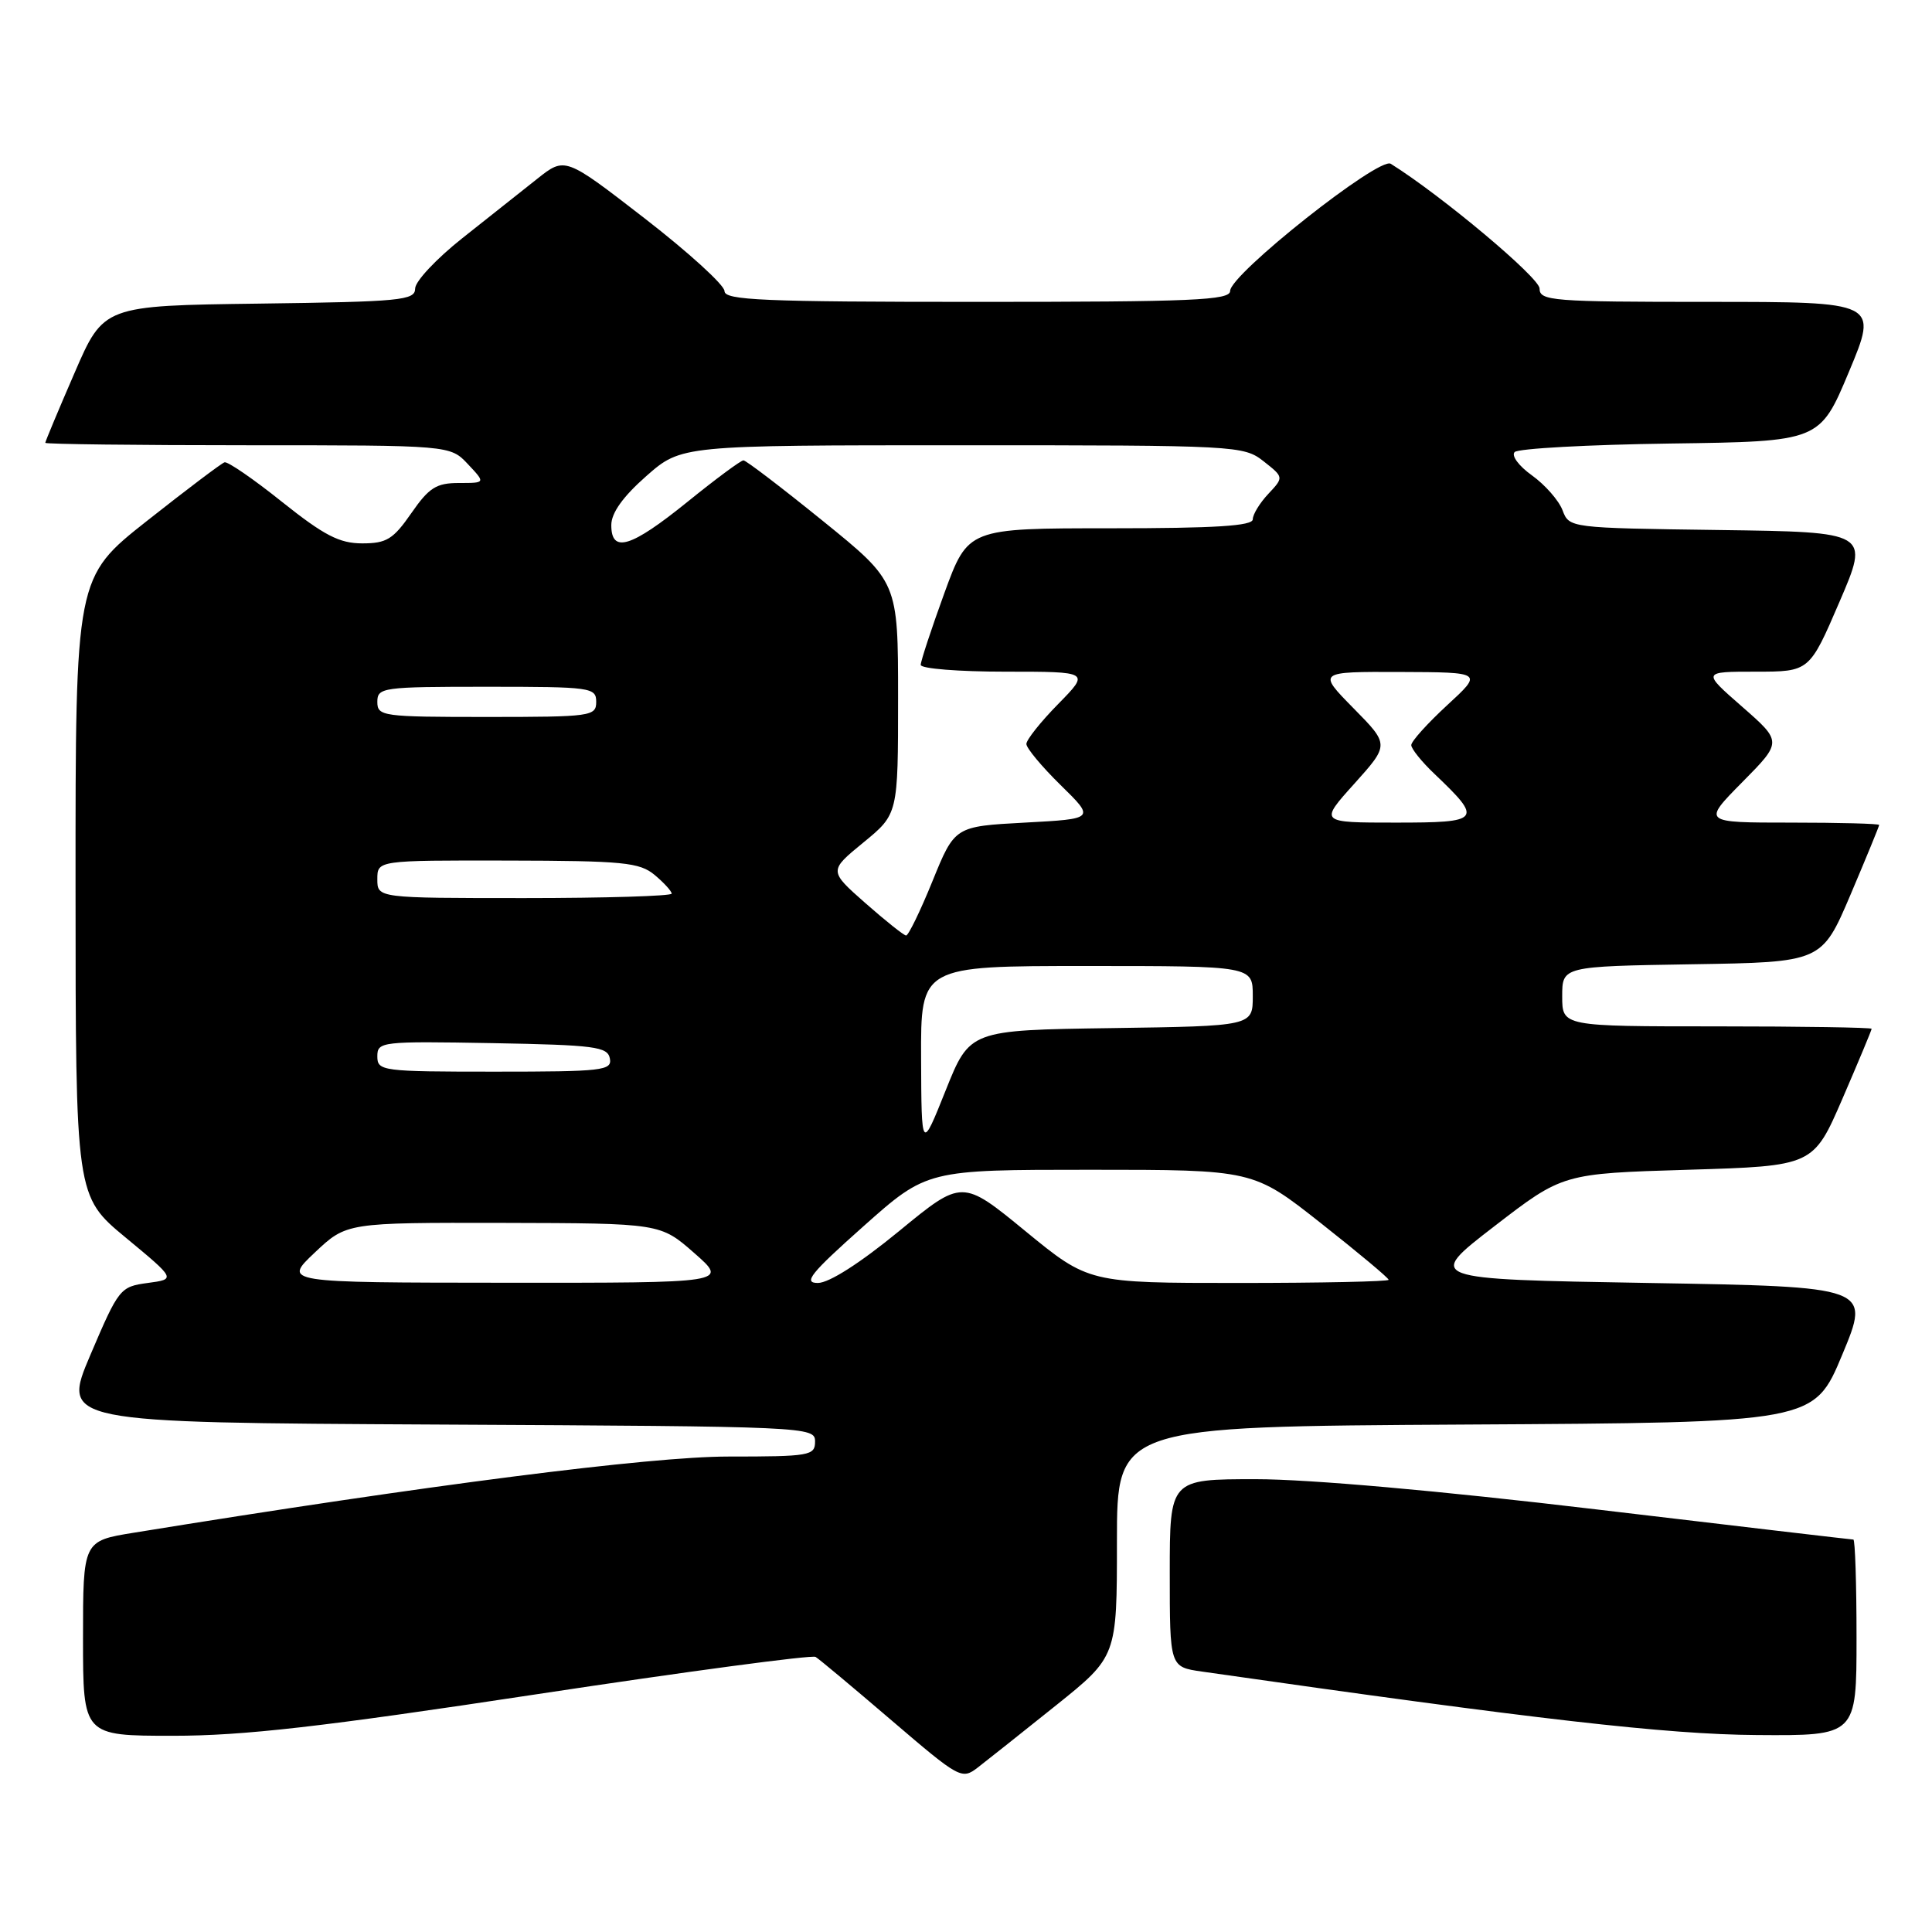 <?xml version="1.0" encoding="UTF-8" standalone="no"?>
<!DOCTYPE svg PUBLIC "-//W3C//DTD SVG 1.1//EN" "http://www.w3.org/Graphics/SVG/1.1/DTD/svg11.dtd" >
<svg xmlns="http://www.w3.org/2000/svg" xmlns:xlink="http://www.w3.org/1999/xlink" version="1.1" viewBox="0 0 256 256">
 <g >
 <path fill="currentColor"
d=" M 139.89 226.00 C 148.00 219.50 148.00 219.50 148.00 204.26 C 148.00 189.02 148.00 189.02 194.18 188.76 C 240.36 188.50 240.36 188.50 244.11 179.50 C 247.86 170.50 247.86 170.50 218.39 170.00 C 188.91 169.50 188.91 169.50 197.99 162.50 C 207.07 155.50 207.07 155.50 223.67 155.00 C 240.27 154.50 240.27 154.50 244.14 145.57 C 246.26 140.66 248.00 136.50 248.00 136.32 C 248.00 136.15 238.78 136.00 227.50 136.00 C 207.00 136.00 207.00 136.00 207.00 132.02 C 207.00 128.05 207.00 128.05 224.20 127.77 C 241.39 127.50 241.39 127.50 245.20 118.56 C 247.29 113.64 249.00 109.47 249.00 109.31 C 249.00 109.14 243.73 109.00 237.28 109.00 C 225.57 109.00 225.57 109.00 230.86 103.64 C 236.15 98.29 236.15 98.29 230.84 93.64 C 225.53 89.00 225.53 89.00 232.65 89.00 C 239.76 89.00 239.76 89.00 243.74 79.75 C 247.72 70.50 247.72 70.50 227.82 70.23 C 207.95 69.96 207.93 69.96 207.04 67.60 C 206.54 66.30 204.72 64.23 202.99 62.99 C 201.25 61.75 200.23 60.37 200.70 59.90 C 201.17 59.43 210.46 58.92 221.34 58.77 C 241.13 58.50 241.13 58.50 245.00 49.25 C 248.87 40.00 248.87 40.00 226.44 40.00 C 205.64 40.00 204.00 39.87 204.00 38.23 C 204.00 36.80 190.99 25.89 184.28 21.70 C 182.73 20.73 163.00 36.35 163.00 38.55 C 163.00 39.79 158.11 40.00 129.50 40.00 C 101.07 40.00 96.00 39.78 96.00 38.57 C 96.00 37.78 91.25 33.45 85.44 28.95 C 74.87 20.77 74.87 20.77 71.19 23.69 C 69.16 25.30 64.69 28.84 61.26 31.56 C 57.83 34.28 55.01 37.28 55.01 38.23 C 55.00 39.80 53.15 39.98 34.37 40.23 C 13.73 40.50 13.73 40.50 9.87 49.43 C 7.74 54.34 6.00 58.50 6.00 58.68 C 6.00 58.85 18.07 59.00 32.83 59.00 C 59.65 59.00 59.65 59.00 62.00 61.50 C 64.35 64.00 64.35 64.00 60.81 64.00 C 57.81 64.00 56.85 64.61 54.50 68.00 C 52.10 71.46 51.22 72.00 48.00 72.00 C 44.98 72.00 42.95 70.95 37.38 66.51 C 33.60 63.48 30.16 61.12 29.75 61.26 C 29.34 61.39 24.73 64.87 19.50 69.00 C 10.00 76.50 10.00 76.50 10.01 117.50 C 10.02 158.50 10.02 158.50 16.67 164.00 C 23.31 169.50 23.31 169.50 19.57 170.00 C 15.92 170.49 15.73 170.73 11.99 179.50 C 8.16 188.50 8.16 188.50 58.08 188.76 C 107.17 189.01 108.00 189.05 108.00 191.01 C 108.00 192.88 107.32 193.00 96.50 193.00 C 86.12 193.00 56.61 196.78 17.75 203.09 C 11.00 204.18 11.00 204.18 11.00 217.09 C 11.00 230.00 11.00 230.00 22.91 230.00 C 32.28 230.00 42.54 228.83 71.02 224.51 C 90.93 221.49 107.61 219.26 108.07 219.55 C 108.54 219.83 113.08 223.63 118.16 227.98 C 127.17 235.69 127.44 235.84 129.58 234.19 C 130.79 233.26 135.43 229.57 139.89 226.00 Z  M 246.00 217.00 C 246.00 209.85 245.81 204.00 245.58 204.00 C 245.36 204.00 230.02 202.20 211.50 200.00 C 190.74 197.53 173.46 196.00 166.42 196.00 C 155.00 196.00 155.00 196.00 155.00 208.44 C 155.00 220.88 155.00 220.88 159.25 221.49 C 203.69 227.85 220.85 229.82 232.75 229.90 C 246.00 230.00 246.00 230.00 246.00 217.00 Z  M 41.71 165.97 C 45.92 162.00 45.92 162.00 66.71 162.04 C 87.50 162.09 87.50 162.09 92.00 166.04 C 96.50 169.99 96.50 169.99 67.00 169.97 C 37.50 169.95 37.50 169.95 41.71 165.97 Z  M 114.40 162.50 C 122.83 155.00 122.83 155.00 144.45 155.00 C 166.06 155.00 166.06 155.00 175.03 162.08 C 179.96 165.97 184.00 169.34 184.00 169.58 C 184.00 169.81 175.06 170.00 164.12 170.00 C 144.25 170.00 144.25 170.00 135.87 163.13 C 127.49 156.26 127.49 156.26 119.13 163.13 C 113.95 167.38 109.85 170.00 108.37 170.00 C 106.38 170.00 107.40 168.73 114.40 162.50 Z  M 122.05 140.25 C 122.00 128.00 122.00 128.00 144.00 128.00 C 166.00 128.00 166.00 128.00 166.00 131.98 C 166.00 135.96 166.00 135.96 147.25 136.23 C 128.50 136.50 128.50 136.50 125.30 144.50 C 122.10 152.50 122.10 152.50 122.05 140.25 Z  M 50.00 139.97 C 50.00 138.02 50.51 137.96 65.24 138.22 C 78.83 138.47 80.51 138.69 80.81 140.25 C 81.12 141.86 79.87 142.00 65.57 142.00 C 50.60 142.00 50.00 141.92 50.00 139.97 Z  M 114.66 119.66 C 109.82 115.39 109.82 115.39 114.41 111.63 C 119.00 107.87 119.00 107.87 119.00 92.48 C 119.00 77.10 119.00 77.10 109.06 69.05 C 103.59 64.62 98.85 61.00 98.51 61.00 C 98.17 61.00 94.83 63.47 91.09 66.50 C 83.58 72.57 81.00 73.35 81.00 69.58 C 81.00 67.97 82.53 65.82 85.64 63.08 C 90.28 59.00 90.28 59.00 127.51 59.00 C 163.92 59.00 164.79 59.05 167.43 61.12 C 170.12 63.24 170.12 63.24 168.06 65.44 C 166.93 66.64 166.00 68.16 166.00 68.81 C 166.00 69.69 161.01 70.00 147.13 70.00 C 128.27 70.00 128.27 70.00 125.13 78.60 C 123.41 83.33 122.00 87.61 122.00 88.10 C 122.00 88.60 127.04 89.00 133.21 89.00 C 144.42 89.00 144.42 89.00 140.21 93.29 C 137.89 95.65 136.00 98.03 136.00 98.58 C 136.00 99.13 138.05 101.59 140.55 104.04 C 145.10 108.50 145.10 108.50 135.80 109.00 C 126.51 109.50 126.51 109.50 123.56 116.75 C 121.94 120.74 120.36 123.98 120.06 123.96 C 119.75 123.94 117.32 122.00 114.66 119.66 Z  M 50.00 116.50 C 50.00 114.00 50.00 114.00 67.25 114.03 C 82.63 114.06 84.74 114.27 86.75 115.94 C 87.99 116.98 89.00 118.09 89.00 118.41 C 89.00 118.73 80.22 119.00 69.50 119.00 C 50.00 119.00 50.00 119.00 50.00 116.50 Z  M 179.46 103.84 C 184.10 98.67 184.10 98.67 179.34 93.84 C 174.58 89.00 174.58 89.00 185.54 89.04 C 196.50 89.08 196.50 89.08 191.75 93.45 C 189.14 95.86 187.00 98.23 187.00 98.73 C 187.00 99.22 188.39 100.95 190.09 102.56 C 196.52 108.68 196.26 109.00 184.94 109.00 C 174.81 109.00 174.81 109.00 179.46 103.84 Z  M 50.00 93.00 C 50.00 91.09 50.67 91.00 64.50 91.00 C 78.33 91.00 79.00 91.09 79.00 93.00 C 79.00 94.91 78.33 95.00 64.50 95.00 C 50.67 95.00 50.00 94.91 50.00 93.00 Z "/>
</g>
</svg>
